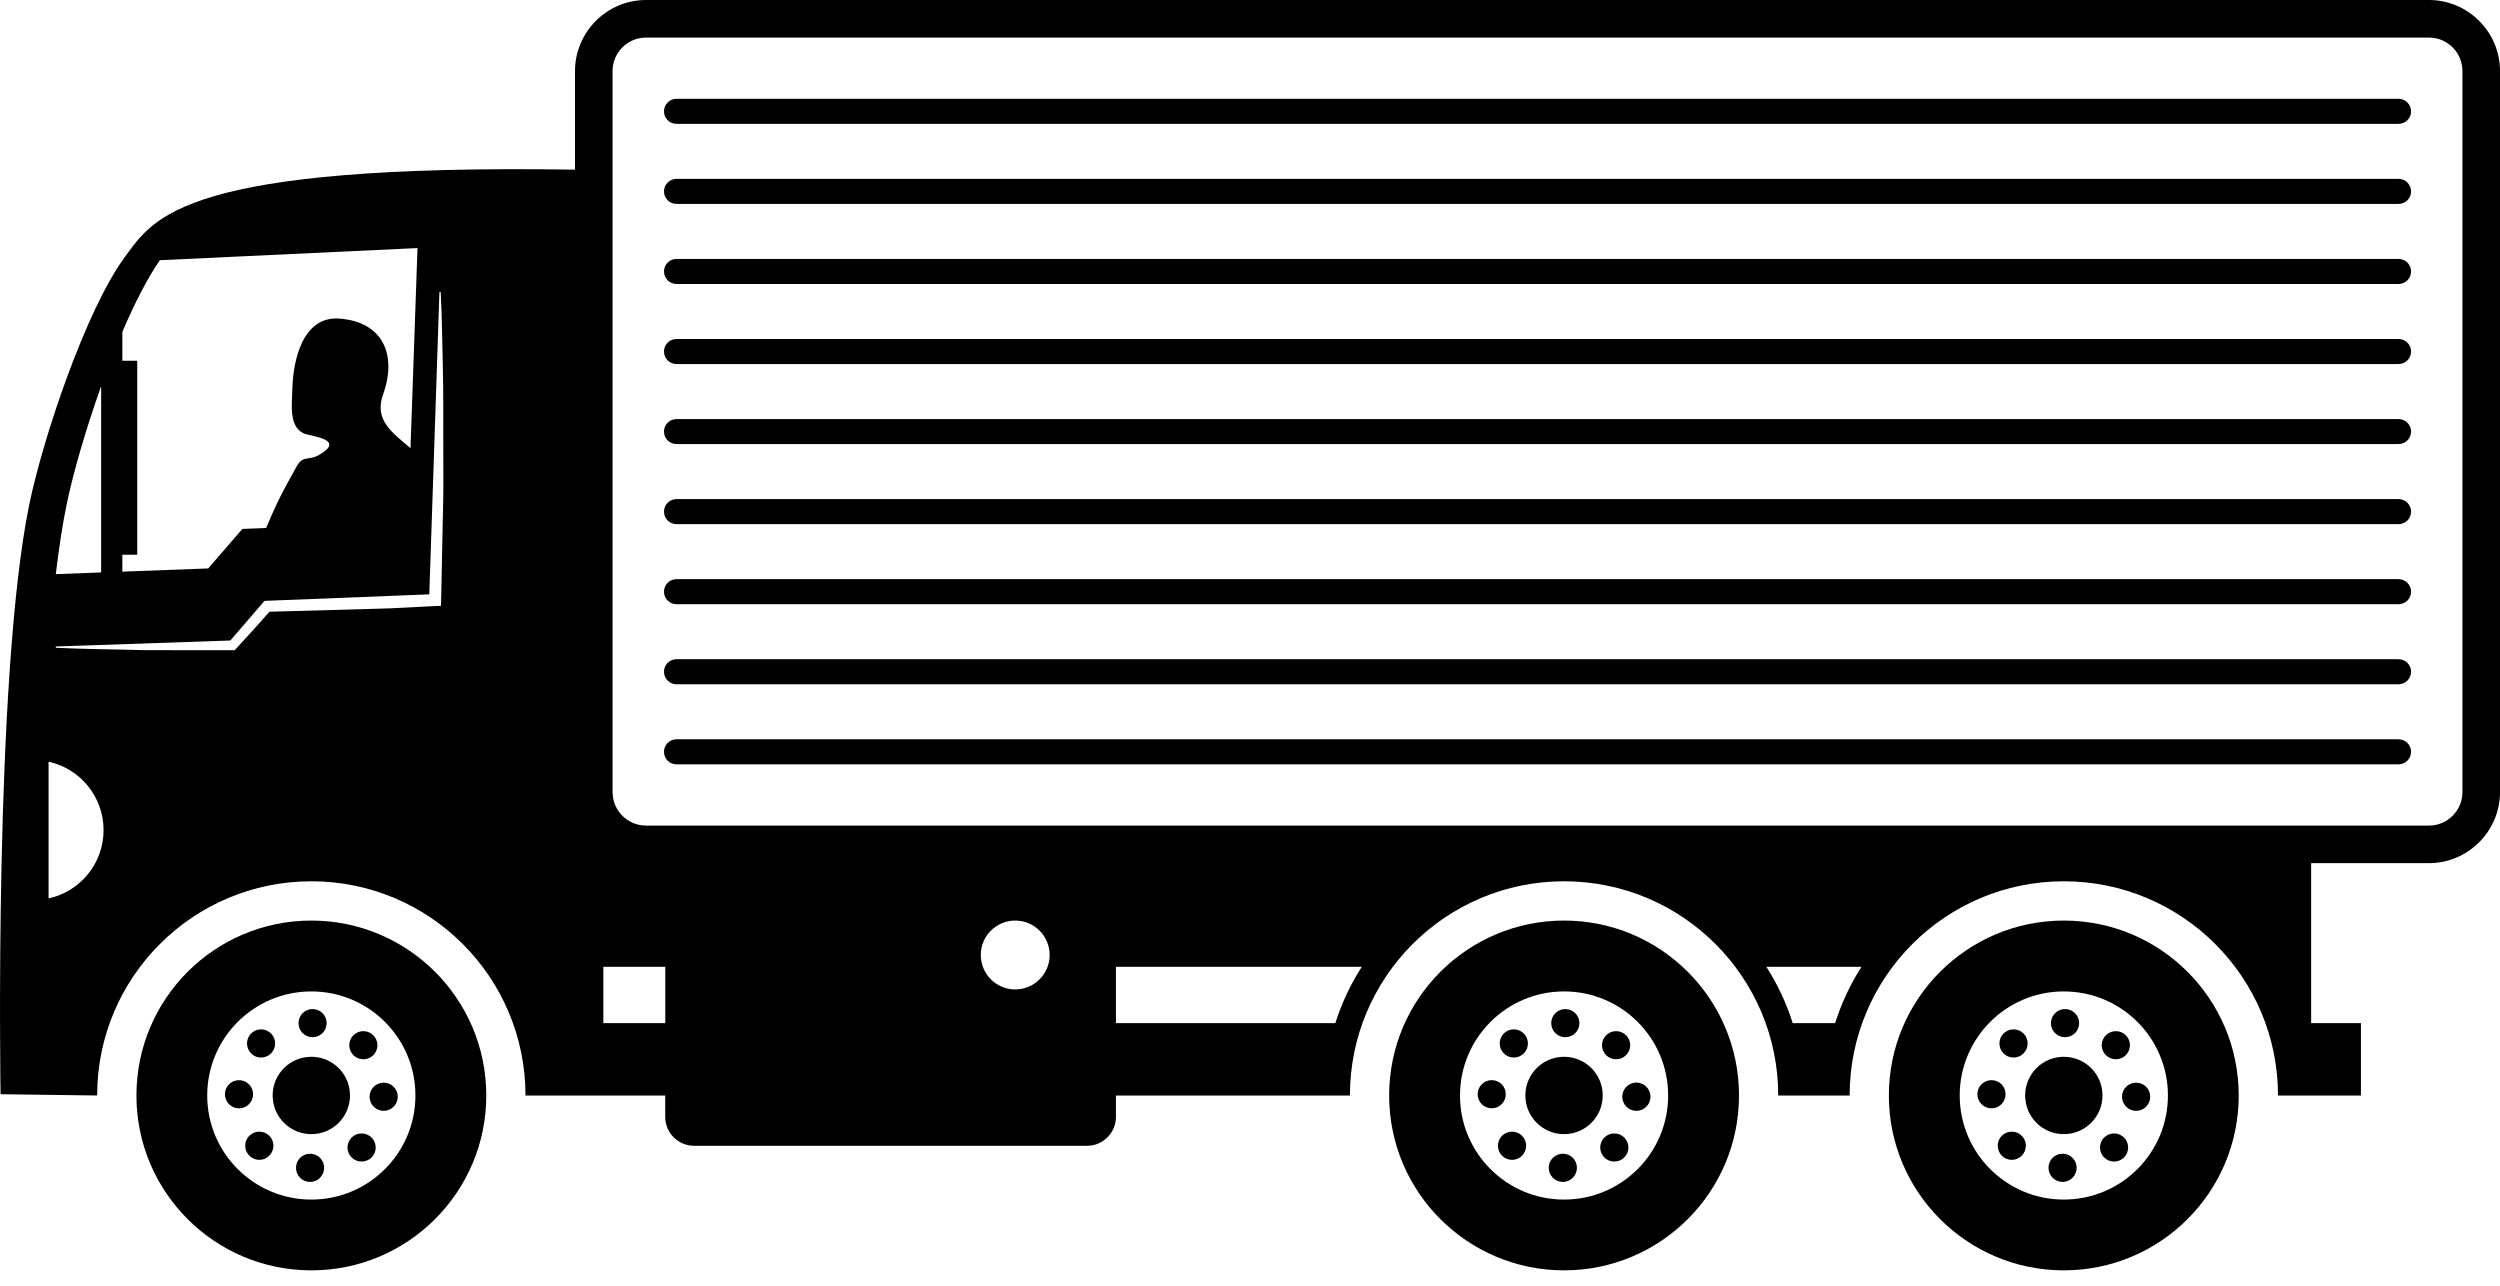<svg width="35" height="18" viewBox="0 0 35 18" fill="none" xmlns="http://www.w3.org/2000/svg">
<path d="M4.359 12.888C3.006 12.888 1.91 13.984 1.91 15.337C1.91 16.689 3.006 17.785 4.359 17.785C5.711 17.785 6.808 16.689 6.808 15.337C6.808 13.984 5.711 12.888 4.359 12.888ZM4.359 16.794C3.554 16.794 2.901 16.142 2.901 15.337C2.901 14.532 3.554 13.88 4.359 13.88C5.163 13.88 5.816 14.532 5.816 15.337C5.816 16.142 5.163 16.794 4.359 16.794Z" fill="black"/>
<path d="M4.359 15.878C4.658 15.878 4.9 15.636 4.9 15.336C4.9 15.037 4.658 14.795 4.359 14.795C4.059 14.795 3.817 15.037 3.817 15.336C3.817 15.636 4.059 15.878 4.359 15.878Z" fill="black"/>
<path d="M4.376 14.521C4.485 14.521 4.573 14.433 4.573 14.324C4.573 14.215 4.485 14.127 4.376 14.127C4.267 14.127 4.179 14.215 4.179 14.324C4.179 14.433 4.267 14.521 4.376 14.521Z" fill="black"/>
<path d="M4.341 16.547C4.45 16.547 4.538 16.458 4.538 16.349C4.538 16.24 4.45 16.152 4.341 16.152C4.232 16.152 4.144 16.24 4.144 16.349C4.144 16.458 4.232 16.547 4.341 16.547Z" fill="black"/>
<path d="M3.655 14.806C3.764 14.806 3.852 14.717 3.852 14.608C3.852 14.499 3.764 14.411 3.655 14.411C3.546 14.411 3.458 14.499 3.458 14.608C3.458 14.717 3.546 14.806 3.655 14.806Z" fill="black"/>
<path d="M5.062 16.262C5.171 16.262 5.26 16.174 5.26 16.065C5.26 15.956 5.171 15.868 5.062 15.868C4.953 15.868 4.865 15.956 4.865 16.065C4.865 16.174 4.953 16.262 5.062 16.262Z" fill="black"/>
<path d="M3.346 15.517C3.455 15.517 3.543 15.428 3.543 15.319C3.543 15.21 3.455 15.122 3.346 15.122C3.237 15.122 3.149 15.21 3.149 15.319C3.149 15.428 3.237 15.517 3.346 15.517Z" fill="black"/>
<path d="M5.371 15.552C5.48 15.552 5.569 15.463 5.569 15.354C5.569 15.245 5.48 15.157 5.371 15.157C5.262 15.157 5.174 15.245 5.174 15.354C5.174 15.463 5.262 15.552 5.371 15.552Z" fill="black"/>
<path d="M3.63 16.238C3.739 16.238 3.828 16.149 3.828 16.04C3.828 15.931 3.739 15.843 3.63 15.843C3.521 15.843 3.433 15.931 3.433 16.04C3.433 16.149 3.521 16.238 3.63 16.238Z" fill="black"/>
<path d="M5.087 14.83C5.196 14.83 5.284 14.742 5.284 14.633C5.284 14.524 5.196 14.436 5.087 14.436C4.978 14.436 4.89 14.524 4.89 14.633C4.89 14.742 4.978 14.83 5.087 14.83Z" fill="black"/>
<path d="M21.897 12.888C20.545 12.888 19.448 13.984 19.448 15.337C19.448 16.689 20.545 17.785 21.897 17.785C23.249 17.785 24.346 16.689 24.346 15.337C24.346 13.984 23.249 12.888 21.897 12.888ZM21.897 16.794C21.092 16.794 20.44 16.142 20.44 15.337C20.44 14.532 21.092 13.88 21.897 13.88C22.702 13.88 23.354 14.532 23.354 15.337C23.354 16.142 22.702 16.794 21.897 16.794Z" fill="black"/>
<path d="M21.897 15.878C22.196 15.878 22.438 15.636 22.438 15.336C22.438 15.037 22.196 14.795 21.897 14.795C21.597 14.795 21.355 15.037 21.355 15.336C21.355 15.636 21.597 15.878 21.897 15.878Z" fill="black"/>
<path d="M21.914 14.521C22.023 14.521 22.112 14.433 22.112 14.324C22.112 14.215 22.023 14.127 21.914 14.127C21.805 14.127 21.717 14.215 21.717 14.324C21.717 14.433 21.805 14.521 21.914 14.521Z" fill="black"/>
<path d="M21.88 16.547C21.989 16.547 22.077 16.458 22.077 16.349C22.077 16.24 21.989 16.152 21.88 16.152C21.771 16.152 21.682 16.24 21.682 16.349C21.682 16.458 21.771 16.547 21.88 16.547Z" fill="black"/>
<path d="M21.193 14.806C21.302 14.806 21.391 14.717 21.391 14.608C21.391 14.499 21.302 14.411 21.193 14.411C21.084 14.411 20.996 14.499 20.996 14.608C20.996 14.717 21.084 14.806 21.193 14.806Z" fill="black"/>
<path d="M22.6 16.262C22.709 16.262 22.798 16.174 22.798 16.065C22.798 15.956 22.709 15.868 22.6 15.868C22.491 15.868 22.403 15.956 22.403 16.065C22.403 16.174 22.491 16.262 22.6 16.262Z" fill="black"/>
<path d="M20.884 15.516C20.993 15.516 21.081 15.428 21.081 15.319C21.081 15.21 20.993 15.122 20.884 15.122C20.775 15.122 20.687 15.21 20.687 15.319C20.687 15.428 20.775 15.516 20.884 15.516Z" fill="black"/>
<path d="M22.909 15.552C23.018 15.552 23.107 15.463 23.107 15.354C23.107 15.245 23.018 15.156 22.909 15.156C22.8 15.156 22.712 15.245 22.712 15.354C22.712 15.463 22.8 15.552 22.909 15.552Z" fill="black"/>
<path d="M21.169 16.238C21.278 16.238 21.366 16.149 21.366 16.04C21.366 15.931 21.278 15.843 21.169 15.843C21.06 15.843 20.971 15.931 20.971 16.04C20.971 16.149 21.06 16.238 21.169 16.238Z" fill="black"/>
<path d="M22.625 14.83C22.734 14.83 22.823 14.742 22.823 14.633C22.823 14.524 22.734 14.436 22.625 14.436C22.516 14.436 22.428 14.524 22.428 14.633C22.428 14.742 22.516 14.83 22.625 14.83Z" fill="black"/>
<path d="M28.893 12.888C27.541 12.888 26.444 13.984 26.444 15.337C26.444 16.689 27.541 17.785 28.893 17.785C30.246 17.785 31.342 16.689 31.342 15.337C31.342 13.984 30.246 12.888 28.893 12.888ZM28.893 16.794C28.088 16.794 27.436 16.142 27.436 15.337C27.436 14.532 28.088 13.88 28.893 13.88C29.698 13.88 30.351 14.532 30.351 15.337C30.351 16.142 29.698 16.794 28.893 16.794Z" fill="black"/>
<path d="M28.893 15.878C29.192 15.878 29.435 15.636 29.435 15.336C29.435 15.037 29.192 14.795 28.893 14.795C28.594 14.795 28.352 15.037 28.352 15.336C28.352 15.636 28.594 15.878 28.893 15.878Z" fill="black"/>
<path d="M28.91 14.521C29.02 14.521 29.108 14.433 29.108 14.324C29.108 14.215 29.02 14.127 28.91 14.127C28.802 14.127 28.713 14.215 28.713 14.324C28.713 14.433 28.802 14.521 28.91 14.521Z" fill="black"/>
<path d="M28.876 16.547C28.985 16.547 29.073 16.458 29.073 16.349C29.073 16.24 28.985 16.152 28.876 16.152C28.767 16.152 28.679 16.24 28.679 16.349C28.679 16.458 28.767 16.547 28.876 16.547Z" fill="black"/>
<path d="M28.19 14.806C28.299 14.806 28.387 14.717 28.387 14.608C28.387 14.499 28.299 14.411 28.19 14.411C28.081 14.411 27.992 14.499 27.992 14.608C27.992 14.717 28.081 14.806 28.19 14.806Z" fill="black"/>
<path d="M29.597 16.262C29.706 16.262 29.794 16.174 29.794 16.065C29.794 15.956 29.706 15.868 29.597 15.868C29.488 15.868 29.4 15.956 29.4 16.065C29.4 16.174 29.488 16.262 29.597 16.262Z" fill="black"/>
<path d="M27.881 15.517C27.99 15.517 28.078 15.428 28.078 15.319C28.078 15.21 27.99 15.122 27.881 15.122C27.772 15.122 27.683 15.21 27.683 15.319C27.683 15.428 27.772 15.517 27.881 15.517Z" fill="black"/>
<path d="M29.906 15.552C30.015 15.552 30.103 15.463 30.103 15.354C30.103 15.245 30.015 15.157 29.906 15.157C29.797 15.157 29.708 15.245 29.708 15.354C29.708 15.463 29.797 15.552 29.906 15.552Z" fill="black"/>
<path d="M28.165 16.238C28.274 16.238 28.362 16.149 28.362 16.04C28.362 15.931 28.274 15.843 28.165 15.843C28.056 15.843 27.968 15.931 27.968 16.04C27.968 16.149 28.056 16.238 28.165 16.238Z" fill="black"/>
<path d="M29.622 14.83C29.731 14.83 29.819 14.742 29.819 14.633C29.819 14.524 29.731 14.436 29.622 14.436C29.513 14.436 29.424 14.524 29.424 14.633C29.424 14.742 29.513 14.83 29.622 14.83Z" fill="black"/>
<path d="M34.006 0H9.044C8.498 0 8.05 0.447 8.05 0.994V2.375C2.562 2.291 2.156 3.047 1.757 3.585C1.201 4.333 0.599 6.146 0.411 7.057C-0.09 9.487 0.008 15.319 0.008 15.319L1.36 15.337C1.36 13.681 2.703 12.338 4.359 12.338C6.015 12.338 7.357 13.681 7.357 15.337H9.313V15.636C9.313 15.859 9.494 16.041 9.717 16.041H15.219C15.442 16.041 15.623 15.86 15.623 15.636V15.337H18.899C18.899 13.681 20.241 12.338 21.897 12.338C23.553 12.338 24.895 13.681 24.895 15.337H25.895C25.895 13.681 27.237 12.338 28.893 12.338C30.549 12.338 31.892 13.681 31.892 15.337H33.053V14.324H32.356V12.084H34.006C34.552 12.084 35 11.636 35 11.09V0.994C35 0.447 34.552 0 34.006 0ZM1.713 7.766H1.921V5.05H1.713V4.646C1.882 4.252 2.062 3.896 2.238 3.643L5.845 3.473L5.747 6.275C5.506 6.066 5.232 5.887 5.362 5.526C5.566 4.96 5.355 4.503 4.748 4.46C4.235 4.424 4.101 5.051 4.093 5.454C4.09 5.642 4.033 5.993 4.273 6.075C4.377 6.111 4.831 6.153 4.478 6.363C4.314 6.461 4.247 6.361 4.151 6.534C4.054 6.707 3.957 6.882 3.872 7.06C3.829 7.15 3.779 7.267 3.726 7.392L3.393 7.405L2.915 7.958L1.713 8.003L1.713 7.766ZM0.934 7.057C1.021 6.635 1.197 6.02 1.416 5.407V8.014L0.781 8.038C0.825 7.675 0.875 7.342 0.934 7.057ZM0.68 12.578V10.664C1.12 10.76 1.45 11.152 1.45 11.621C1.45 12.09 1.121 12.482 0.68 12.578ZM6.199 7.28L6.177 8.342L6.174 8.481L6.032 8.488L5.453 8.517L4.874 8.534L3.773 8.564C3.625 8.731 3.477 8.898 3.324 9.061L3.284 9.103H3.235L2.009 9.102C1.6 9.09 1.191 9.089 0.781 9.069L0.781 9.051L3.225 8.967L3.698 8.418L3.702 8.413L3.709 8.412L6.01 8.321L6.152 4.09L6.17 4.09C6.188 4.445 6.191 4.799 6.2 5.154C6.209 5.509 6.204 5.863 6.206 6.217C6.208 6.572 6.21 6.926 6.199 7.28ZM9.314 14.324H8.447V13.535H9.314V14.324ZM14.213 13.852C13.947 13.852 13.731 13.636 13.731 13.37C13.731 13.103 13.947 12.888 14.213 12.888C14.48 12.888 14.695 13.103 14.695 13.37C14.695 13.636 14.48 13.852 14.213 13.852ZM18.695 14.324H15.623V13.535H19.065C18.909 13.778 18.784 14.043 18.695 14.324ZM25.692 14.324H25.098C25.01 14.043 24.884 13.778 24.729 13.535H26.061C25.906 13.778 25.78 14.043 25.692 14.324ZM34.474 11.09C34.474 11.348 34.264 11.558 34.006 11.558H9.044C8.786 11.558 8.576 11.348 8.576 11.09V0.994C8.576 0.736 8.786 0.526 9.044 0.526H34.006C34.264 0.526 34.474 0.736 34.474 0.994V11.09Z" fill="black"/>
<path d="M33.58 1.383H9.471C9.374 1.383 9.296 1.462 9.296 1.559C9.296 1.655 9.374 1.734 9.471 1.734H33.579C33.676 1.734 33.755 1.656 33.755 1.559C33.755 1.462 33.676 1.383 33.58 1.383Z" fill="black"/>
<path d="M33.58 2.504H9.471C9.374 2.504 9.296 2.583 9.296 2.68C9.296 2.776 9.374 2.855 9.471 2.855H33.579C33.676 2.855 33.755 2.776 33.755 2.68C33.755 2.583 33.676 2.504 33.58 2.504Z" fill="black"/>
<path d="M33.58 3.625H9.471C9.374 3.625 9.296 3.703 9.296 3.8C9.296 3.897 9.374 3.976 9.471 3.976H33.579C33.676 3.976 33.755 3.897 33.755 3.8C33.755 3.703 33.676 3.625 33.58 3.625Z" fill="black"/>
<path d="M33.58 5.867H9.471C9.374 5.867 9.296 5.945 9.296 6.042C9.296 6.139 9.374 6.217 9.471 6.217H33.579C33.676 6.217 33.755 6.139 33.755 6.042C33.755 5.945 33.676 5.867 33.58 5.867Z" fill="black"/>
<path d="M33.58 6.987H9.471C9.374 6.987 9.296 7.066 9.296 7.163C9.296 7.26 9.374 7.338 9.471 7.338H33.579C33.676 7.338 33.755 7.26 33.755 7.163C33.755 7.066 33.676 6.987 33.58 6.987Z" fill="black"/>
<path d="M33.58 8.108H9.471C9.374 8.108 9.296 8.187 9.296 8.284C9.296 8.38 9.374 8.459 9.471 8.459H33.579C33.676 8.459 33.755 8.381 33.755 8.284C33.755 8.187 33.676 8.108 33.58 8.108Z" fill="black"/>
<path d="M33.58 4.746H9.471C9.374 4.746 9.296 4.824 9.296 4.921C9.296 5.018 9.374 5.097 9.471 5.097H33.579C33.676 5.097 33.755 5.018 33.755 4.921C33.755 4.824 33.676 4.746 33.58 4.746Z" fill="black"/>
<path d="M33.58 9.229H9.471C9.374 9.229 9.296 9.307 9.296 9.404C9.296 9.501 9.374 9.58 9.471 9.58H33.579C33.676 9.58 33.755 9.501 33.755 9.404C33.755 9.307 33.676 9.229 33.58 9.229Z" fill="black"/>
<path d="M33.58 10.35H9.471C9.374 10.35 9.296 10.428 9.296 10.525C9.296 10.622 9.374 10.701 9.471 10.701H33.579C33.676 10.701 33.755 10.622 33.755 10.525C33.755 10.428 33.676 10.35 33.58 10.35Z" fill="black"/>
</svg>
